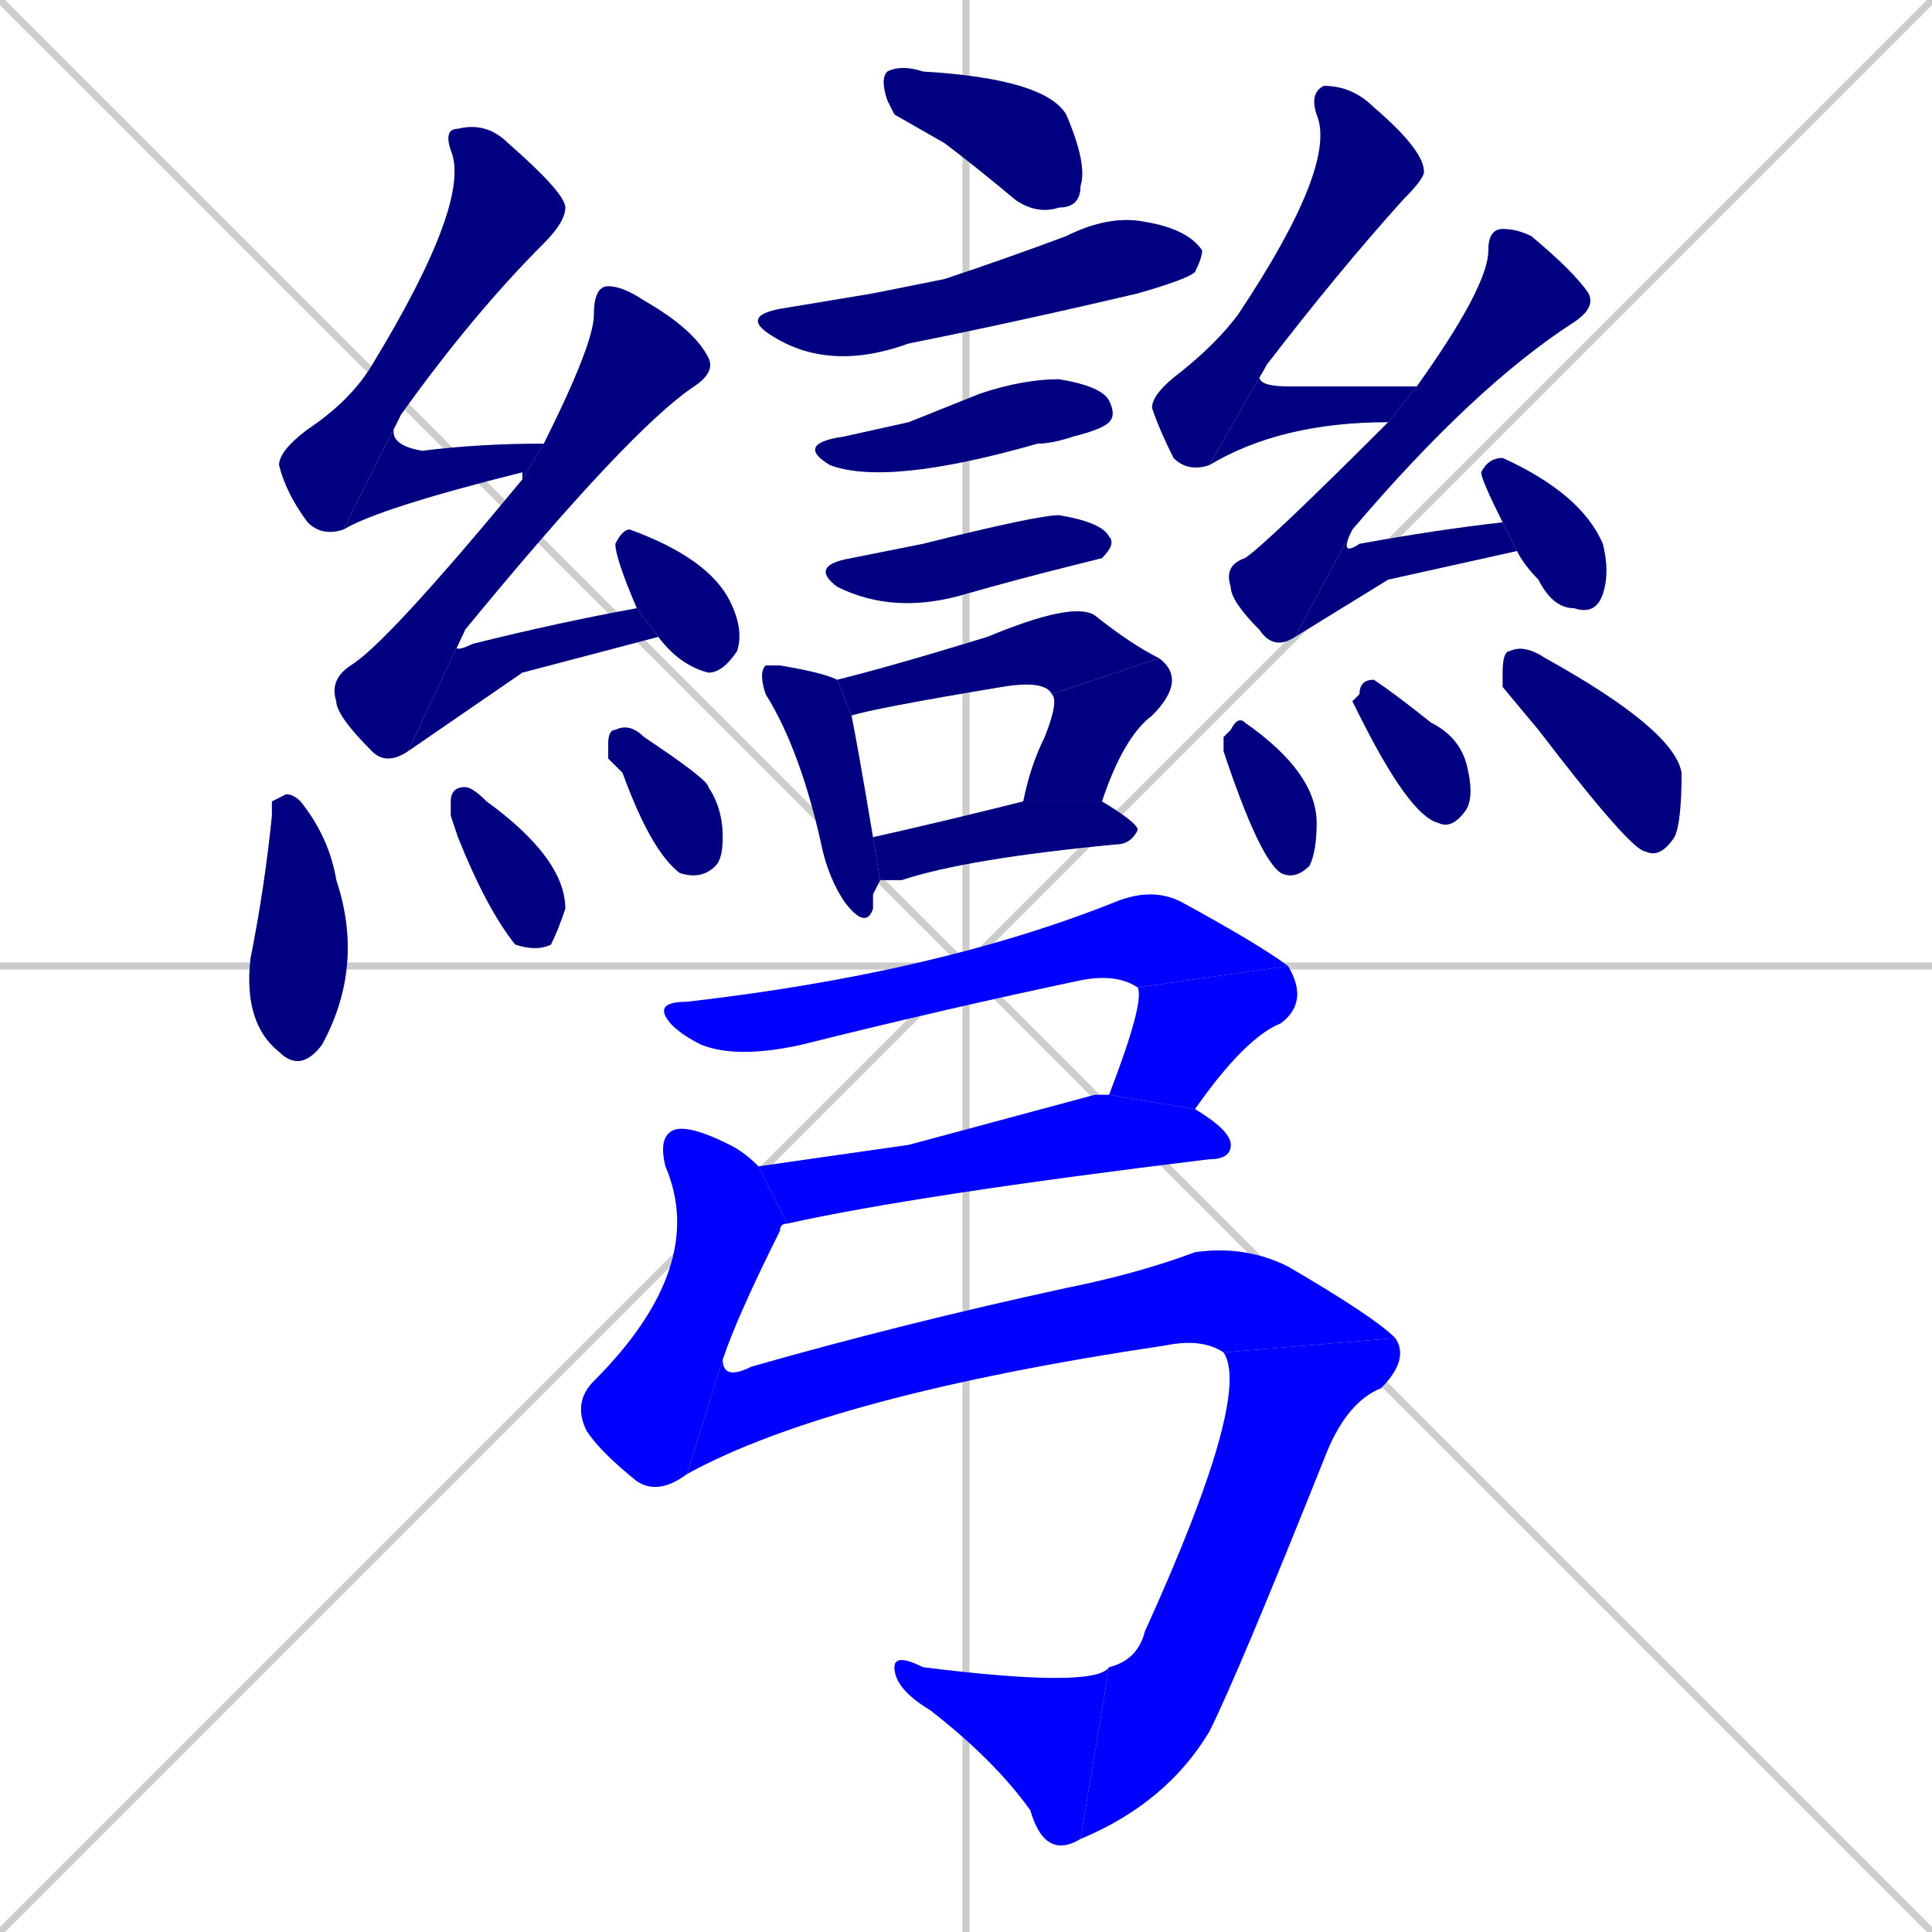 <svg xmlns="http://www.w3.org/2000/svg" xmlns:xlink="http://www.w3.org/1999/xlink" width="270" height="270"><defs><clipPath id="clip-mask-1"><rect x="123" y="9" width="29" height="21"><animate attributeName="x" from="94" to="123" dur="0.107" begin="0; animate31.end + 1" id="animate1" fill="freeze"/></rect></clipPath><clipPath id="clip-mask-2"><rect x="103" y="30" width="65" height="22"><set attributeName="x" to="38" begin="0; animate31.end + 1" /><animate attributeName="x" from="38" to="103" dur="0.241" begin="animate1.end + 0.5" id="animate2" fill="freeze"/></rect></clipPath><clipPath id="clip-mask-3"><rect x="111" y="53" width="45" height="15"><set attributeName="x" to="66" begin="0; animate31.end + 1" /><animate attributeName="x" from="66" to="111" dur="0.167" begin="animate2.end + 0.5" id="animate3" fill="freeze"/></rect></clipPath><clipPath id="clip-mask-4"><rect x="113" y="72" width="43" height="14"><set attributeName="x" to="70" begin="0; animate31.end + 1" /><animate attributeName="x" from="70" to="113" dur="0.159" begin="animate3.end + 0.5" id="animate4" fill="freeze"/></rect></clipPath><clipPath id="clip-mask-5"><rect x="106" y="93" width="17" height="37"><set attributeName="y" to="56" begin="0; animate31.end + 1" /><animate attributeName="y" from="56" to="93" dur="0.137" begin="animate4.end + 0.5" id="animate5" fill="freeze"/></rect></clipPath><clipPath id="clip-mask-6"><rect x="117" y="84" width="45" height="16"><set attributeName="x" to="72" begin="0; animate31.end + 1" /><animate attributeName="x" from="72" to="117" dur="0.167" begin="animate5.end + 0.5" id="animate6" fill="freeze"/></rect></clipPath><clipPath id="clip-mask-7"><rect x="143" y="92" width="23" height="20"><set attributeName="y" to="72" begin="0; animate31.end + 1" /><animate attributeName="y" from="72" to="92" dur="0.074" begin="animate6.end" id="animate7" fill="freeze"/></rect></clipPath><clipPath id="clip-mask-8"><rect x="122" y="112" width="37" height="11"><set attributeName="x" to="85" begin="0; animate31.end + 1" /><animate attributeName="x" from="85" to="122" dur="0.137" begin="animate7.end + 0.5" id="animate8" fill="freeze"/></rect></clipPath><clipPath id="clip-mask-9"><rect x="39" y="17" width="40" height="58"><set attributeName="y" to="-41" begin="0; animate31.end + 1" /><animate attributeName="y" from="-41" to="17" dur="0.215" begin="animate8.end + 0.5" id="animate9" fill="freeze"/></rect></clipPath><clipPath id="clip-mask-10"><rect x="48" y="58" width="28" height="16"><set attributeName="x" to="20" begin="0; animate31.end + 1" /><animate attributeName="x" from="20" to="48" dur="0.104" begin="animate9.end" id="animate10" fill="freeze"/></rect></clipPath><clipPath id="clip-mask-11"><rect x="46" y="40" width="54" height="67"><set attributeName="y" to="-27" begin="0; animate31.end + 1" /><animate attributeName="y" from="-27" to="40" dur="0.248" begin="animate10.end + 0.5" id="animate11" fill="freeze"/></rect></clipPath><clipPath id="clip-mask-12"><rect x="57" y="85" width="35" height="20"><set attributeName="x" to="22" begin="0; animate31.end + 1" /><animate attributeName="x" from="22" to="57" dur="0.130" begin="animate11.end" id="animate12" fill="freeze"/></rect></clipPath><clipPath id="clip-mask-13"><rect x="86" y="74" width="18" height="20"><set attributeName="y" to="54" begin="0; animate31.end + 1" /><animate attributeName="y" from="54" to="74" dur="0.074" begin="animate12.end + 0.5" id="animate13" fill="freeze"/></rect></clipPath><clipPath id="clip-mask-14"><rect x="34" y="111" width="17" height="39"><set attributeName="y" to="72" begin="0; animate31.end + 1" /><animate attributeName="y" from="72" to="111" dur="0.144" begin="animate13.end + 0.5" id="animate14" fill="freeze"/></rect></clipPath><clipPath id="clip-mask-15"><rect x="63" y="110" width="16" height="23"><set attributeName="y" to="87" begin="0; animate31.end + 1" /><animate attributeName="y" from="87" to="110" dur="0.085" begin="animate14.end + 0.5" id="animate15" fill="freeze"/></rect></clipPath><clipPath id="clip-mask-16"><rect x="85" y="101" width="16" height="22"><set attributeName="y" to="79" begin="0; animate31.end + 1" /><animate attributeName="y" from="79" to="101" dur="0.081" begin="animate15.end + 0.5" id="animate16" fill="freeze"/></rect></clipPath><clipPath id="clip-mask-17"><rect x="161" y="12" width="38" height="54"><set attributeName="y" to="-42" begin="0; animate31.end + 1" /><animate attributeName="y" from="-42" to="12" dur="0.200" begin="animate16.end + 0.5" id="animate17" fill="freeze"/></rect></clipPath><clipPath id="clip-mask-18"><rect x="169" y="51" width="29" height="14"><set attributeName="x" to="140" begin="0; animate31.end + 1" /><animate attributeName="x" from="140" to="169" dur="0.107" begin="animate17.end" id="animate18" fill="freeze"/></rect></clipPath><clipPath id="clip-mask-19"><rect x="171" y="32" width="52" height="59"><set attributeName="y" to="-27" begin="0; animate31.end + 1" /><animate attributeName="y" from="-27" to="32" dur="0.219" begin="animate18.end + 0.5" id="animate19" fill="freeze"/></rect></clipPath><clipPath id="clip-mask-20"><rect x="181" y="73" width="31" height="16"><set attributeName="x" to="150" begin="0; animate31.end + 1" /><animate attributeName="x" from="150" to="181" dur="0.115" begin="animate19.end" id="animate20" fill="freeze"/></rect></clipPath><clipPath id="clip-mask-21"><rect x="207" y="64" width="18" height="22"><set attributeName="y" to="42" begin="0; animate31.end + 1" /><animate attributeName="y" from="42" to="64" dur="0.081" begin="animate20.end + 0.5" id="animate21" fill="freeze"/></rect></clipPath><clipPath id="clip-mask-22"><rect x="171" y="100" width="13" height="23"><set attributeName="y" to="77" begin="0; animate31.end + 1" /><animate attributeName="y" from="77" to="100" dur="0.085" begin="animate21.end + 0.5" id="animate22" fill="freeze"/></rect></clipPath><clipPath id="clip-mask-23"><rect x="189" y="95" width="17" height="21"><set attributeName="x" to="172" begin="0; animate31.end + 1" /><animate attributeName="x" from="172" to="189" dur="0.063" begin="animate22.end + 0.5" id="animate23" fill="freeze"/></rect></clipPath><clipPath id="clip-mask-24"><rect x="210" y="90" width="25" height="30"><set attributeName="x" to="185" begin="0; animate31.end + 1" /><animate attributeName="x" from="185" to="210" dur="0.093" begin="animate23.end + 0.5" id="animate24" fill="freeze"/></rect></clipPath><clipPath id="clip-mask-25"><rect x="92" y="124" width="88" height="24"><set attributeName="x" to="4" begin="0; animate31.end + 1" /><animate attributeName="x" from="4" to="92" dur="0.326" begin="animate24.end + 0.5" id="animate25" fill="freeze"/></rect></clipPath><clipPath id="clip-mask-26"><rect x="155" y="135" width="28" height="20"><set attributeName="y" to="115" begin="0; animate31.end + 1" /><animate attributeName="y" from="115" to="135" dur="0.074" begin="animate25.end" id="animate26" fill="freeze"/></rect></clipPath><clipPath id="clip-mask-27"><rect x="106" y="153" width="66" height="18"><set attributeName="x" to="40" begin="0; animate31.end + 1" /><animate attributeName="x" from="40" to="106" dur="0.244" begin="animate26.end + 0.5" id="animate27" fill="freeze"/></rect></clipPath><clipPath id="clip-mask-28"><rect x="80" y="157" width="30" height="52"><set attributeName="y" to="105" begin="0; animate31.end + 1" /><animate attributeName="y" from="105" to="157" dur="0.193" begin="animate27.end + 0.5" id="animate28" fill="freeze"/></rect></clipPath><clipPath id="clip-mask-29"><rect x="96" y="174" width="99" height="32"><set attributeName="x" to="-3" begin="0; animate31.end + 1" /><animate attributeName="x" from="-3" to="96" dur="0.367" begin="animate28.end" id="animate29" fill="freeze"/></rect></clipPath><clipPath id="clip-mask-30"><rect x="151" y="187" width="46" height="70"><set attributeName="y" to="117" begin="0; animate31.end + 1" /><animate attributeName="y" from="117" to="187" dur="0.259" begin="animate29.end" id="animate30" fill="freeze"/></rect></clipPath><clipPath id="clip-mask-31"><rect x="125" y="231" width="30" height="29"><set attributeName="x" to="155" begin="0; animate31.end + 1" /><animate attributeName="x" from="155" to="125" dur="0.111" begin="animate30.end" id="animate31" fill="freeze"/></rect></clipPath></defs><path d="M 0 0 L 270 270 M 270 0 L 0 270 M 135 0 L 135 270 M 0 135 L 270 135" stroke="#CCCCCC" /><path d="M 125 16 L 124 14 Q 123 11 124 10 Q 126 9 129 10 Q 146 11 149 16 Q 152 23 151 26 Q 151 29 148 29 Q 145 30 142 28 Q 136 23 132 20" fill="#CCCCCC"/><path d="M 122 41 L 132 39 Q 141 36 149 33 Q 155 30 160 31 Q 166 32 168 35 Q 168 36 167 38 Q 166 39 159 41 Q 142 45 127 48 Q 116 52 108 47 Q 103 44 110 43" fill="#CCCCCC"/><path d="M 127 59 L 137 55 Q 143 53 148 53 Q 154 54 155 56 Q 156 58 155 59 Q 154 60 150 61 Q 147 62 145 62 Q 124 68 116 65 Q 111 62 118 61" fill="#CCCCCC"/><path d="M 124 77 L 129 76 Q 145 72 148 72 Q 154 73 155 75 Q 156 76 154 78 Q 154 78 150 79 Q 142 81 135 83 Q 125 86 117 82 Q 113 79 119 78" fill="#CCCCCC"/><path d="M 122 125 L 122 127 Q 121 130 118 126 Q 116 123 115 119 Q 112 105 107 97 Q 106 94 107 93 Q 107 93 109 93 Q 115 94 117 95 L 119 100 Q 120 105 122 117 L 123 123" fill="#CCCCCC"/><path d="M 117 95 Q 125 93 138 89 Q 150 84 153 86 Q 158 90 162 92 L 147 97 Q 146 95 140 96 Q 122 99 119 100" fill="#CCCCCC"/><path d="M 162 92 Q 166 95 161 100 Q 157 103 154 112 L 143 112 Q 144 107 146 103 Q 148 98 147 97" fill="#CCCCCC"/><path d="M 122 117 Q 131 115 143 112 L 154 112 Q 159 115 159 116 Q 158 118 156 118 Q 135 120 126 123 Q 124 123 123 123" fill="#CCCCCC"/><path d="M 48 74 Q 45 75 43 73 Q 40 69 39 65 Q 39 63 43 60 Q 49 56 52 51 Q 66 28 63 21 Q 62 18 64 18 Q 68 17 71 20 Q 79 27 79 29 Q 79 31 76 34 Q 66 44 56 58" fill="#CCCCCC"/><path d="M 73 67 Q 73 66 73 66 Q 53 71 48 74 L 56 58 Q 53 62 59 63 Q 67 62 76 62" fill="#CCCCCC"/><path d="M 57 105 Q 54 107 52 105 Q 47 100 47 98 Q 46 95 49 93 Q 54 90 73 67 L 76 62 Q 83 48 83 44 Q 83 40 85 40 Q 87 40 90 42 Q 97 46 99 50 Q 100 52 97 54 Q 88 60 65 88" fill="#CCCCCC"/><path d="M 73 94 L 57 105 L 65 88 Q 62 92 66 90 Q 78 87 89 85 L 92 89" fill="#CCCCCC"/><path d="M 89 85 Q 86 78 86 76 Q 87 74 88 74 Q 99 78 102 84 Q 104 88 103 91 Q 101 94 99 94 Q 95 93 92 89" fill="#CCCCCC"/><path d="M 38 112 L 40 111 Q 41 111 42 112 Q 46 117 47 123 Q 51 135 45 146 Q 42 150 39 147 Q 34 143 35 134 Q 37 124 38 114" fill="#CCCCCC"/><path d="M 63 114 L 63 112 Q 63 110 65 110 Q 66 110 68 112 Q 79 120 79 127 Q 78 130 77 132 Q 75 133 72 132 Q 68 127 64 117" fill="#CCCCCC"/><path d="M 85 106 L 85 104 Q 85 102 86 102 Q 88 101 90 103 Q 99 109 99 110 Q 101 113 101 117 Q 101 120 100 121 Q 98 123 95 122 Q 91 119 87 108" fill="#CCCCCC"/><path d="M 169 65 Q 166 66 164 64 Q 162 60 161 57 Q 161 55 165 52 Q 170 48 173 44 Q 187 23 184 16 Q 183 13 185 12 Q 189 12 192 15 Q 199 21 199 24 Q 199 25 196 28 Q 187 38 177 51" fill="#CCCCCC"/><path d="M 194 59 Q 179 59 169 65 L 177 51 Q 174 54 180 54 Q 188 54 198 54" fill="#CCCCCC"/><path d="M 181 89 Q 178 91 176 88 Q 172 84 172 82 Q 171 79 174 78 Q 177 76 194 59 L 198 54 Q 208 40 208 35 Q 208 32 210 32 Q 212 32 214 33 Q 220 38 222 41 Q 223 43 220 45 Q 206 54 189 74" fill="#CCCCCC"/><path d="M 194 81 L 181 89 L 189 74 Q 187 78 190 76 Q 201 74 210 73 L 212 77" fill="#CCCCCC"/><path d="M 210 73 Q 207 67 207 66 Q 208 64 210 64 Q 221 69 224 76 Q 225 80 224 83 Q 223 86 220 85 Q 217 85 215 81 Q 213 79 212 77" fill="#CCCCCC"/><path d="M 171 103 L 172 102 Q 173 100 174 101 Q 184 108 184 115 Q 184 119 183 121 Q 181 123 179 122 Q 176 120 171 105" fill="#CCCCCC"/><path d="M 189 98 L 190 97 Q 190 95 192 95 Q 195 97 200 101 Q 204 103 205 107 Q 206 111 205 113 Q 203 116 201 115 Q 197 114 190 100" fill="#CCCCCC"/><path d="M 210 96 L 210 94 Q 210 91 211 91 Q 213 90 216 92 Q 234 102 235 108 Q 235 115 234 117 Q 232 120 230 119 Q 228 119 215 102" fill="#CCCCCC"/><path d="M 159 138 Q 156 136 151 137 Q 132 141 112 146 Q 103 148 98 146 Q 94 144 93 142 Q 92 140 96 140 Q 131 136 156 126 Q 161 124 165 126 Q 176 132 180 135" fill="#CCCCCC"/><path d="M 155 153 Q 160 140 159 138 L 180 135 Q 183 140 179 143 Q 174 145 167 155" fill="#CCCCCC"/><path d="M 127 160 L 153 153 Q 154 153 155 153 L 167 155 Q 172 158 172 160 Q 172 162 169 162 Q 128 167 110 171 L 106 163" fill="#CCCCCC"/><path d="M 110 171 Q 109 171 109 172 Q 103 184 101 190 L 96 206 Q 92 209 89 207 Q 84 203 82 200 Q 80 196 83 193 Q 99 177 93 163 Q 92 159 94 158 Q 96 157 102 160 Q 104 161 106 163" fill="#CCCCCC"/><path d="M 101 190 Q 101 193 105 191 Q 126 185 149 180 Q 159 178 167 175 Q 174 174 180 177 Q 192 184 195 187 L 171 189 Q 168 187 163 188 Q 116 195 96 206" fill="#CCCCCC"/><path d="M 195 187 Q 197 190 193 194 Q 188 196 185 204 Q 173 234 169 242 Q 163 252 151 257 L 155 233 Q 159 232 160 228 Q 175 195 171 189" fill="#CCCCCC"/><path d="M 151 257 Q 146 260 144 253 Q 139 246 130 239 Q 125 236 125 233 Q 125 231 129 233 Q 153 236 155 233" fill="#CCCCCC"/><path d="M 125 16 L 124 14 Q 123 11 124 10 Q 126 9 129 10 Q 146 11 149 16 Q 152 23 151 26 Q 151 29 148 29 Q 145 30 142 28 Q 136 23 132 20" fill="#000080" clip-path="url(#clip-mask-1)" /><path d="M 122 41 L 132 39 Q 141 36 149 33 Q 155 30 160 31 Q 166 32 168 35 Q 168 36 167 38 Q 166 39 159 41 Q 142 45 127 48 Q 116 52 108 47 Q 103 44 110 43" fill="#000080" clip-path="url(#clip-mask-2)" /><path d="M 127 59 L 137 55 Q 143 53 148 53 Q 154 54 155 56 Q 156 58 155 59 Q 154 60 150 61 Q 147 62 145 62 Q 124 68 116 65 Q 111 62 118 61" fill="#000080" clip-path="url(#clip-mask-3)" /><path d="M 124 77 L 129 76 Q 145 72 148 72 Q 154 73 155 75 Q 156 76 154 78 Q 154 78 150 79 Q 142 81 135 83 Q 125 86 117 82 Q 113 79 119 78" fill="#000080" clip-path="url(#clip-mask-4)" /><path d="M 122 125 L 122 127 Q 121 130 118 126 Q 116 123 115 119 Q 112 105 107 97 Q 106 94 107 93 Q 107 93 109 93 Q 115 94 117 95 L 119 100 Q 120 105 122 117 L 123 123" fill="#000080" clip-path="url(#clip-mask-5)" /><path d="M 117 95 Q 125 93 138 89 Q 150 84 153 86 Q 158 90 162 92 L 147 97 Q 146 95 140 96 Q 122 99 119 100" fill="#000080" clip-path="url(#clip-mask-6)" /><path d="M 162 92 Q 166 95 161 100 Q 157 103 154 112 L 143 112 Q 144 107 146 103 Q 148 98 147 97" fill="#000080" clip-path="url(#clip-mask-7)" /><path d="M 122 117 Q 131 115 143 112 L 154 112 Q 159 115 159 116 Q 158 118 156 118 Q 135 120 126 123 Q 124 123 123 123" fill="#000080" clip-path="url(#clip-mask-8)" /><path d="M 48 74 Q 45 75 43 73 Q 40 69 39 65 Q 39 63 43 60 Q 49 56 52 51 Q 66 28 63 21 Q 62 18 64 18 Q 68 17 71 20 Q 79 27 79 29 Q 79 31 76 34 Q 66 44 56 58" fill="#000080" clip-path="url(#clip-mask-9)" /><path d="M 73 67 Q 73 66 73 66 Q 53 71 48 74 L 56 58 Q 53 62 59 63 Q 67 62 76 62" fill="#000080" clip-path="url(#clip-mask-10)" /><path d="M 57 105 Q 54 107 52 105 Q 47 100 47 98 Q 46 95 49 93 Q 54 90 73 67 L 76 62 Q 83 48 83 44 Q 83 40 85 40 Q 87 40 90 42 Q 97 46 99 50 Q 100 52 97 54 Q 88 60 65 88" fill="#000080" clip-path="url(#clip-mask-11)" /><path d="M 73 94 L 57 105 L 65 88 Q 62 92 66 90 Q 78 87 89 85 L 92 89" fill="#000080" clip-path="url(#clip-mask-12)" /><path d="M 89 85 Q 86 78 86 76 Q 87 74 88 74 Q 99 78 102 84 Q 104 88 103 91 Q 101 94 99 94 Q 95 93 92 89" fill="#000080" clip-path="url(#clip-mask-13)" /><path d="M 38 112 L 40 111 Q 41 111 42 112 Q 46 117 47 123 Q 51 135 45 146 Q 42 150 39 147 Q 34 143 35 134 Q 37 124 38 114" fill="#000080" clip-path="url(#clip-mask-14)" /><path d="M 63 114 L 63 112 Q 63 110 65 110 Q 66 110 68 112 Q 79 120 79 127 Q 78 130 77 132 Q 75 133 72 132 Q 68 127 64 117" fill="#000080" clip-path="url(#clip-mask-15)" /><path d="M 85 106 L 85 104 Q 85 102 86 102 Q 88 101 90 103 Q 99 109 99 110 Q 101 113 101 117 Q 101 120 100 121 Q 98 123 95 122 Q 91 119 87 108" fill="#000080" clip-path="url(#clip-mask-16)" /><path d="M 169 65 Q 166 66 164 64 Q 162 60 161 57 Q 161 55 165 52 Q 170 48 173 44 Q 187 23 184 16 Q 183 13 185 12 Q 189 12 192 15 Q 199 21 199 24 Q 199 25 196 28 Q 187 38 177 51" fill="#000080" clip-path="url(#clip-mask-17)" /><path d="M 194 59 Q 179 59 169 65 L 177 51 Q 174 54 180 54 Q 188 54 198 54" fill="#000080" clip-path="url(#clip-mask-18)" /><path d="M 181 89 Q 178 91 176 88 Q 172 84 172 82 Q 171 79 174 78 Q 177 76 194 59 L 198 54 Q 208 40 208 35 Q 208 32 210 32 Q 212 32 214 33 Q 220 38 222 41 Q 223 43 220 45 Q 206 54 189 74" fill="#000080" clip-path="url(#clip-mask-19)" /><path d="M 194 81 L 181 89 L 189 74 Q 187 78 190 76 Q 201 74 210 73 L 212 77" fill="#000080" clip-path="url(#clip-mask-20)" /><path d="M 210 73 Q 207 67 207 66 Q 208 64 210 64 Q 221 69 224 76 Q 225 80 224 83 Q 223 86 220 85 Q 217 85 215 81 Q 213 79 212 77" fill="#000080" clip-path="url(#clip-mask-21)" /><path d="M 171 103 L 172 102 Q 173 100 174 101 Q 184 108 184 115 Q 184 119 183 121 Q 181 123 179 122 Q 176 120 171 105" fill="#000080" clip-path="url(#clip-mask-22)" /><path d="M 189 98 L 190 97 Q 190 95 192 95 Q 195 97 200 101 Q 204 103 205 107 Q 206 111 205 113 Q 203 116 201 115 Q 197 114 190 100" fill="#000080" clip-path="url(#clip-mask-23)" /><path d="M 210 96 L 210 94 Q 210 91 211 91 Q 213 90 216 92 Q 234 102 235 108 Q 235 115 234 117 Q 232 120 230 119 Q 228 119 215 102" fill="#000080" clip-path="url(#clip-mask-24)" /><path d="M 159 138 Q 156 136 151 137 Q 132 141 112 146 Q 103 148 98 146 Q 94 144 93 142 Q 92 140 96 140 Q 131 136 156 126 Q 161 124 165 126 Q 176 132 180 135" fill="#0000ff" clip-path="url(#clip-mask-25)" /><path d="M 155 153 Q 160 140 159 138 L 180 135 Q 183 140 179 143 Q 174 145 167 155" fill="#0000ff" clip-path="url(#clip-mask-26)" /><path d="M 127 160 L 153 153 Q 154 153 155 153 L 167 155 Q 172 158 172 160 Q 172 162 169 162 Q 128 167 110 171 L 106 163" fill="#0000ff" clip-path="url(#clip-mask-27)" /><path d="M 110 171 Q 109 171 109 172 Q 103 184 101 190 L 96 206 Q 92 209 89 207 Q 84 203 82 200 Q 80 196 83 193 Q 99 177 93 163 Q 92 159 94 158 Q 96 157 102 160 Q 104 161 106 163" fill="#0000ff" clip-path="url(#clip-mask-28)" /><path d="M 101 190 Q 101 193 105 191 Q 126 185 149 180 Q 159 178 167 175 Q 174 174 180 177 Q 192 184 195 187 L 171 189 Q 168 187 163 188 Q 116 195 96 206" fill="#0000ff" clip-path="url(#clip-mask-29)" /><path d="M 195 187 Q 197 190 193 194 Q 188 196 185 204 Q 173 234 169 242 Q 163 252 151 257 L 155 233 Q 159 232 160 228 Q 175 195 171 189" fill="#0000ff" clip-path="url(#clip-mask-30)" /><path d="M 151 257 Q 146 260 144 253 Q 139 246 130 239 Q 125 236 125 233 Q 125 231 129 233 Q 153 236 155 233" fill="#0000ff" clip-path="url(#clip-mask-31)" /></svg>